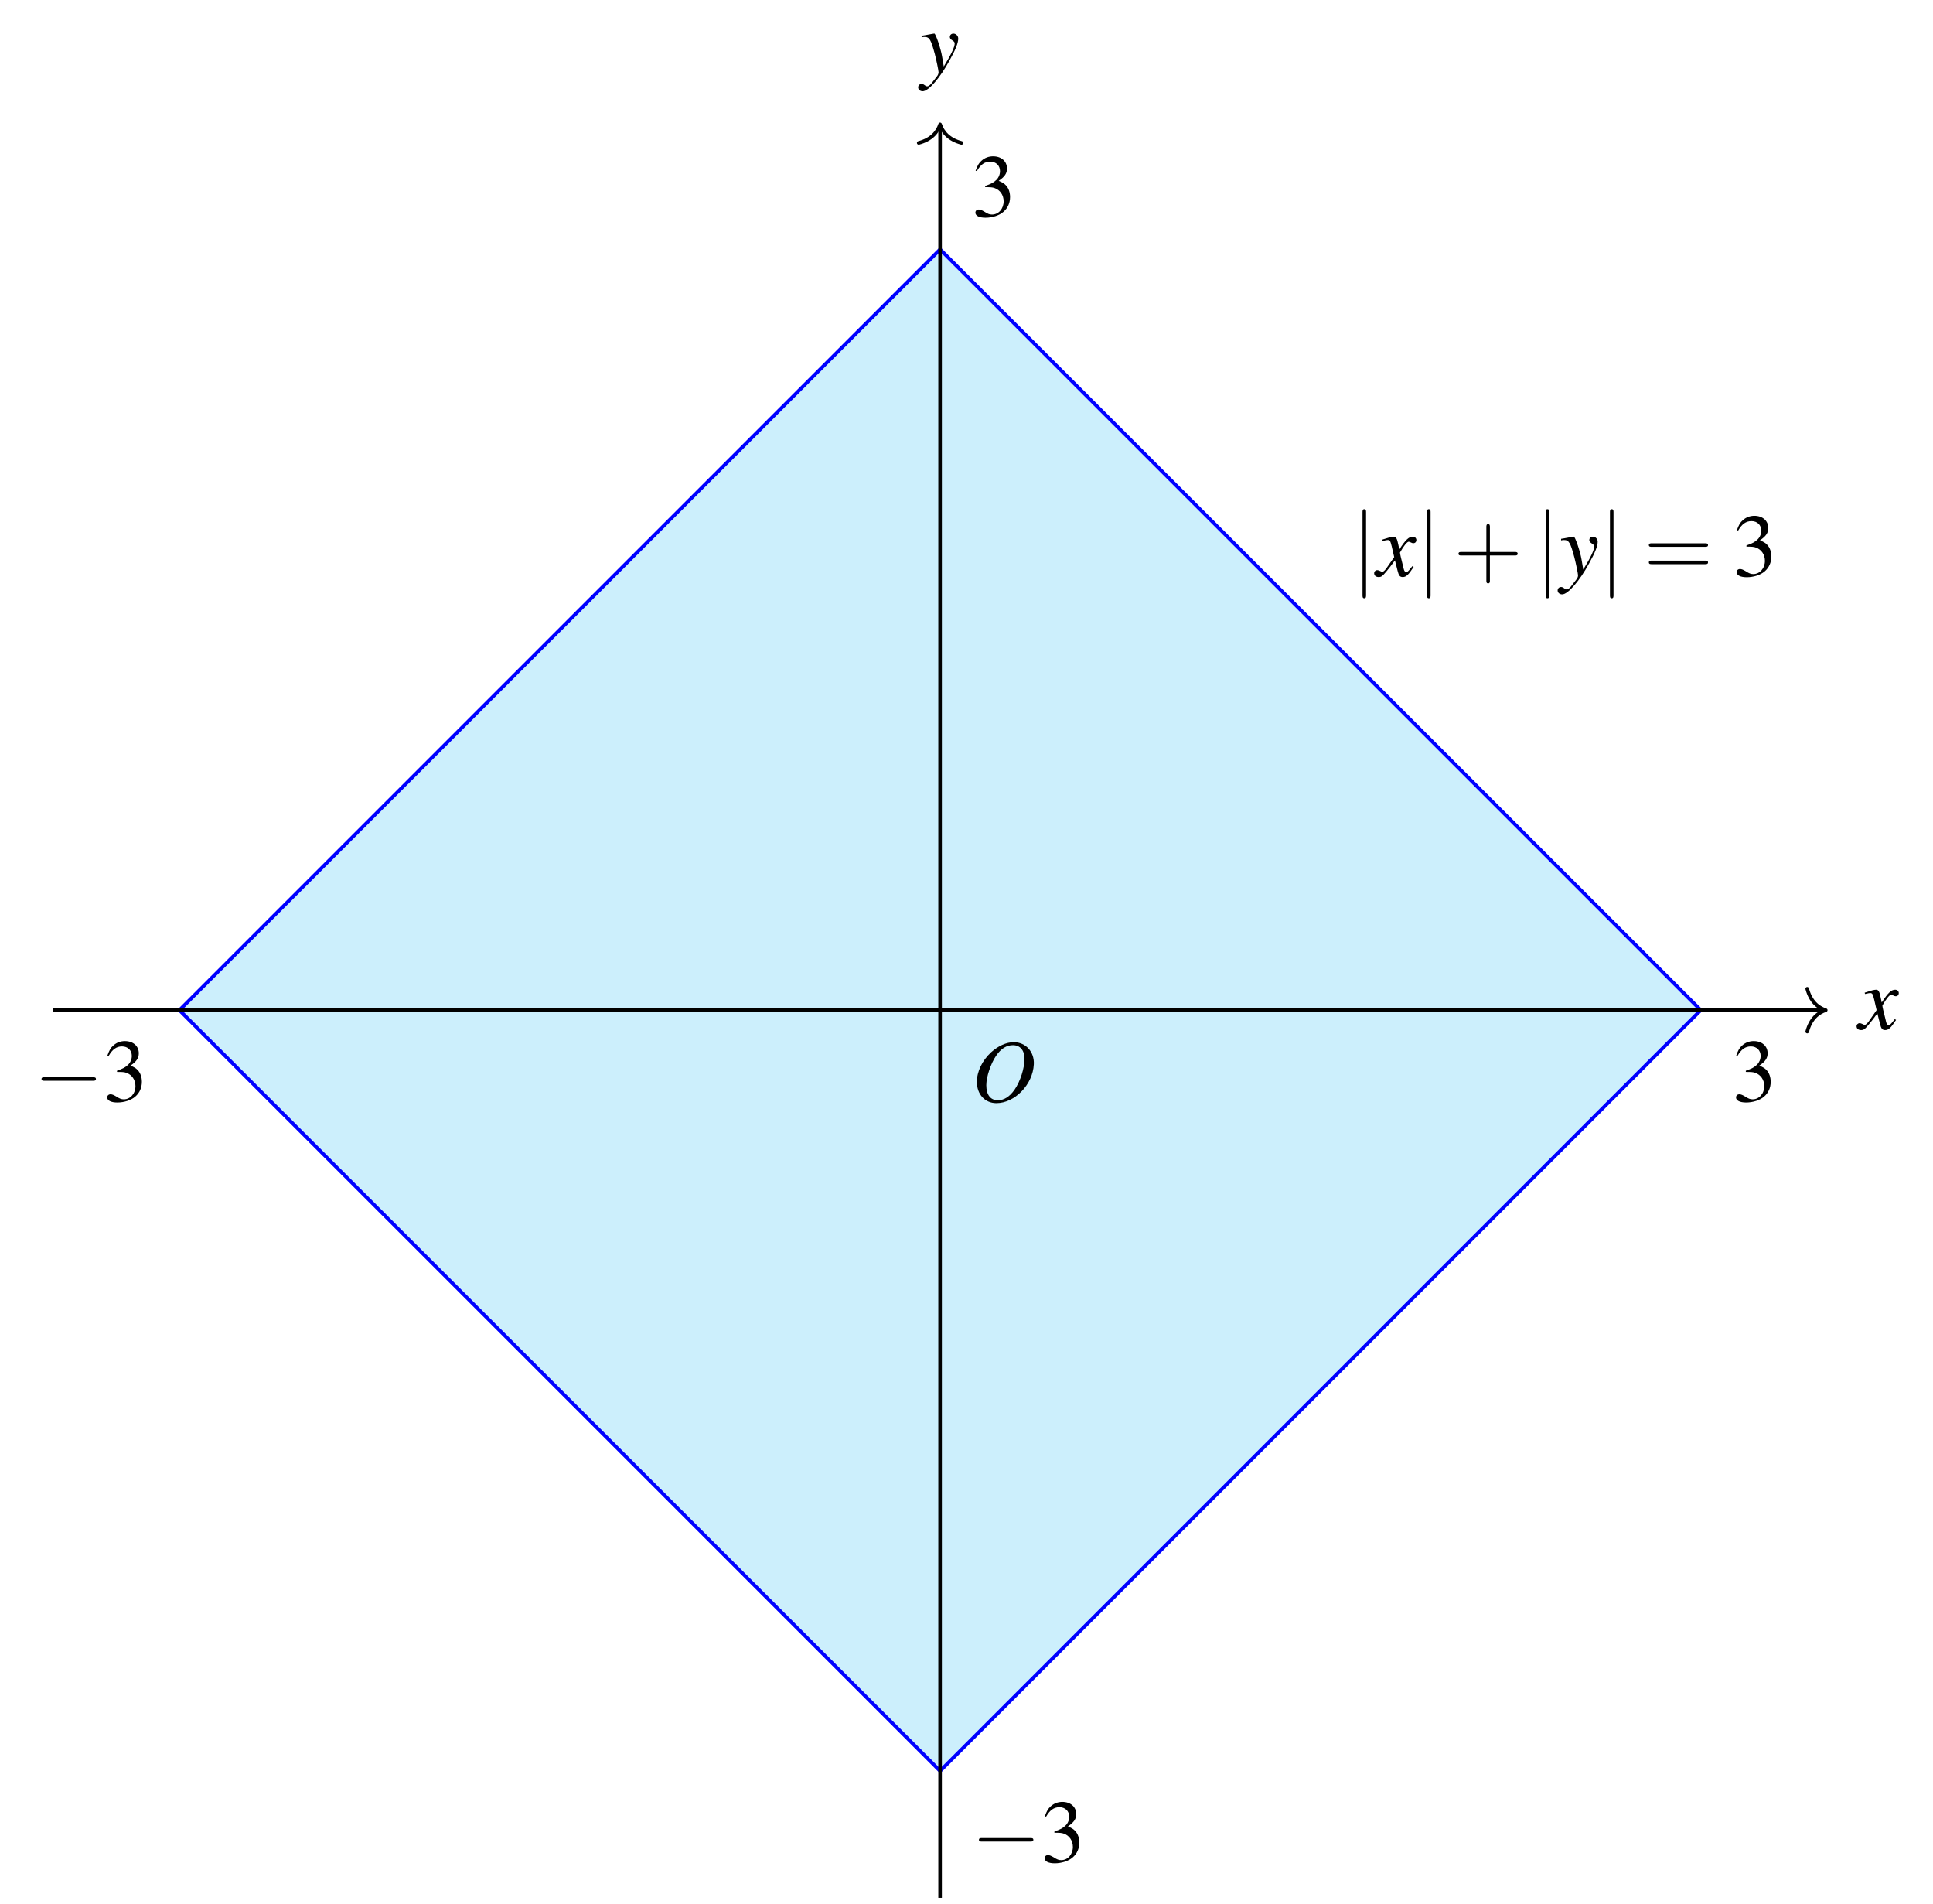 <?xml version="1.0" encoding="UTF-8"?>
<svg xmlns="http://www.w3.org/2000/svg" xmlns:xlink="http://www.w3.org/1999/xlink" width="324.162pt" height="319.239pt" viewBox="0 0 324.162 319.239">
<defs>
<g>
<g id="glyph-0-0">
<path d="M 2.281 -4.922 C 3.172 -4.922 3.516 -4.906 3.875 -4.766 C 4.797 -4.438 5.375 -3.578 5.375 -2.547 C 5.375 -1.297 4.531 -0.328 3.422 -0.328 C 3.016 -0.328 2.719 -0.438 2.172 -0.797 C 1.719 -1.062 1.469 -1.172 1.203 -1.172 C 0.859 -1.172 0.641 -0.953 0.641 -0.641 C 0.641 -0.125 1.281 0.203 2.328 0.203 C 3.484 0.203 4.656 -0.172 5.359 -0.797 C 6.062 -1.406 6.453 -2.266 6.453 -3.266 C 6.453 -4.031 6.219 -4.734 5.781 -5.203 C 5.484 -5.531 5.203 -5.703 4.547 -5.984 C 5.578 -6.688 5.938 -7.25 5.938 -8.047 C 5.938 -9.266 4.984 -10.094 3.609 -10.094 C 2.875 -10.094 2.203 -9.844 1.672 -9.359 C 1.219 -8.969 1 -8.578 0.672 -7.672 L 0.891 -7.625 C 1.516 -8.703 2.188 -9.203 3.125 -9.203 C 4.094 -9.203 4.766 -8.547 4.766 -7.609 C 4.766 -7.062 4.547 -6.531 4.172 -6.156 C 3.719 -5.703 3.297 -5.484 2.281 -5.125 Z M 2.281 -4.922 "/>
</g>
<g id="glyph-1-0">
<path d="M 2.375 -10.672 C 2.375 -10.938 2.375 -11.203 2.078 -11.203 C 1.781 -11.203 1.781 -10.938 1.781 -10.672 L 1.781 3.203 C 1.781 3.469 1.781 3.734 2.078 3.734 C 2.375 3.734 2.375 3.469 2.375 3.203 Z M 2.375 -10.672 "/>
</g>
<g id="glyph-1-1">
<path d="M 9.844 -3.438 C 10.094 -3.438 10.359 -3.438 10.359 -3.734 C 10.359 -4.031 10.094 -4.031 9.844 -4.031 L 1.766 -4.031 C 1.516 -4.031 1.234 -4.031 1.234 -3.734 C 1.234 -3.438 1.516 -3.438 1.766 -3.438 Z M 9.844 -3.438 "/>
</g>
<g id="glyph-2-0">
<path d="M 6 -1.656 C 5.891 -1.531 5.812 -1.438 5.672 -1.25 C 5.328 -0.812 5.156 -0.656 4.984 -0.656 C 4.766 -0.656 4.625 -0.844 4.531 -1.266 C 4.5 -1.391 4.484 -1.484 4.469 -1.531 C 4.094 -3.031 3.922 -3.719 3.922 -3.938 C 4.578 -5.094 5.125 -5.75 5.391 -5.75 C 5.484 -5.75 5.594 -5.703 5.75 -5.625 C 5.938 -5.531 6.031 -5.5 6.156 -5.5 C 6.469 -5.5 6.672 -5.719 6.672 -6.031 C 6.672 -6.344 6.422 -6.594 6.062 -6.594 C 5.406 -6.594 4.844 -6.047 3.812 -4.453 L 3.641 -5.266 C 3.438 -6.281 3.266 -6.594 2.875 -6.594 C 2.547 -6.594 2.031 -6.453 1.125 -6.156 L 0.953 -6.094 L 1.016 -5.875 C 1.578 -6 1.719 -6.031 1.859 -6.031 C 2.219 -6.031 2.312 -5.906 2.531 -5 L 2.953 -3.172 L 1.734 -1.422 C 1.438 -0.969 1.141 -0.703 0.969 -0.703 C 0.875 -0.703 0.734 -0.75 0.578 -0.844 C 0.391 -0.938 0.219 -0.984 0.109 -0.984 C -0.172 -0.984 -0.406 -0.766 -0.406 -0.469 C -0.406 -0.078 -0.109 0.172 0.344 0.172 C 0.812 0.172 0.984 0.031 1.734 -0.875 C 2.141 -1.359 2.453 -1.766 3.078 -2.625 L 3.531 -0.844 C 3.719 -0.078 3.906 0.172 4.391 0.172 C 4.953 0.172 5.344 -0.188 6.219 -1.531 Z M 6 -1.656 "/>
</g>
<g id="glyph-2-1">
<path d="M 0.219 -5.969 C 0.422 -6.016 0.516 -6.031 0.688 -6.031 C 1.531 -6.031 1.766 -5.656 2.453 -3.094 C 2.703 -2.125 3.062 -0.375 3.062 -0.125 C 3.062 0.125 2.969 0.359 2.75 0.625 C 2.281 1.234 1.984 1.625 1.828 1.812 C 1.516 2.141 1.328 2.25 1.141 2.25 C 1.047 2.25 0.938 2.203 0.781 2.094 C 0.547 1.906 0.391 1.844 0.219 1.844 C -0.109 1.844 -0.359 2.094 -0.359 2.422 C -0.359 2.797 -0.031 3.078 0.406 3.078 C 1.359 3.078 3.312 0.844 4.922 -2.125 C 5.938 -3.953 6.359 -5.031 6.359 -5.766 C 6.359 -6.219 5.984 -6.594 5.547 -6.594 C 5.203 -6.594 4.953 -6.359 4.953 -6.031 C 4.953 -5.812 5.078 -5.641 5.375 -5.453 C 5.656 -5.281 5.766 -5.156 5.766 -4.938 C 5.766 -4.344 5.219 -3.188 3.938 -1.078 L 3.641 -2.812 C 3.422 -4.125 2.578 -6.594 2.359 -6.594 L 2.297 -6.594 C 2.281 -6.578 2.219 -6.578 2.172 -6.578 C 2.031 -6.562 1.5 -6.469 0.703 -6.312 C 0.625 -6.297 0.438 -6.266 0.219 -6.234 Z M 0.219 -5.969 "/>
</g>
<g id="glyph-2-2">
<path d="M 7.078 -9.953 C 5.828 -9.953 4.484 -9.344 3.281 -8.266 C 1.781 -6.875 0.891 -5.047 0.891 -3.297 C 0.891 -1.203 2.25 0.266 4.156 0.266 C 7.266 0.266 10.281 -2.875 10.438 -6.25 C 10.547 -8.344 9.078 -9.953 7.078 -9.953 Z M 6.953 -9.453 C 8.125 -9.453 8.875 -8.594 8.875 -7.188 C 8.875 -5.578 8.172 -3.391 7.203 -1.984 C 6.375 -0.812 5.453 -0.219 4.406 -0.219 C 3.156 -0.219 2.469 -1.141 2.469 -2.75 C 2.469 -4.156 3.219 -6.375 4.109 -7.672 C 4.938 -8.891 5.859 -9.453 6.953 -9.453 Z M 6.953 -9.453 "/>
</g>
<g id="glyph-3-0">
<path d="M 6.109 -3.438 L 10.281 -3.438 C 10.484 -3.438 10.766 -3.438 10.766 -3.734 C 10.766 -4.031 10.484 -4.031 10.281 -4.031 L 6.109 -4.031 L 6.109 -8.219 C 6.109 -8.422 6.109 -8.703 5.812 -8.703 C 5.516 -8.703 5.516 -8.422 5.516 -8.219 L 5.516 -4.031 L 1.328 -4.031 C 1.125 -4.031 0.844 -4.031 0.844 -3.734 C 0.844 -3.438 1.125 -3.438 1.328 -3.438 L 5.516 -3.438 L 5.516 0.75 C 5.516 0.953 5.516 1.234 5.812 1.234 C 6.109 1.234 6.109 0.953 6.109 0.75 Z M 6.109 -3.438 "/>
</g>
<g id="glyph-3-1">
<path d="M 10.266 -4.891 C 10.484 -4.891 10.766 -4.891 10.766 -5.188 C 10.766 -5.484 10.484 -5.484 10.281 -5.484 L 1.328 -5.484 C 1.125 -5.484 0.844 -5.484 0.844 -5.188 C 0.844 -4.891 1.125 -4.891 1.344 -4.891 Z M 10.281 -1.984 C 10.484 -1.984 10.766 -1.984 10.766 -2.281 C 10.766 -2.578 10.484 -2.578 10.266 -2.578 L 1.344 -2.578 C 1.125 -2.578 0.844 -2.578 0.844 -2.281 C 0.844 -1.984 1.125 -1.984 1.328 -1.984 Z M 10.281 -1.984 "/>
</g>
</g>
</defs>
<path fill-rule="nonzero" fill="rgb(80%, 93.567%, 98.746%)" fill-opacity="1" stroke-width="0.399" stroke-linecap="butt" stroke-linejoin="miter" stroke="rgb(0%, 0%, 100%)" stroke-opacity="1" stroke-miterlimit="10" d="M 85.041 -0 L -0 85.042 L -85.04 -0 L -0 -85.039 Z M 85.041 -0 " transform="matrix(1.5, 0, 0, -1.5, 157.653, 169.371)"/>
<g fill="rgb(0%, 0%, 0%)" fill-opacity="1">
<use xlink:href="#glyph-0-0" x="290.491" y="184.649"/>
</g>
<g fill="rgb(0%, 0%, 0%)" fill-opacity="1">
<use xlink:href="#glyph-0-0" x="162.933" y="36.301"/>
</g>
<g fill="rgb(0%, 0%, 0%)" fill-opacity="1">
<use xlink:href="#glyph-1-0" x="226.712" y="96.576"/>
</g>
<g fill="rgb(0%, 0%, 0%)" fill-opacity="1">
<use xlink:href="#glyph-2-0" x="230.851" y="96.576"/>
</g>
<g fill="rgb(0%, 0%, 0%)" fill-opacity="1">
<use xlink:href="#glyph-1-0" x="237.531" y="96.576"/>
</g>
<g fill="rgb(0%, 0%, 0%)" fill-opacity="1">
<use xlink:href="#glyph-3-0" x="243.745" y="96.576"/>
</g>
<g fill="rgb(0%, 0%, 0%)" fill-opacity="1">
<use xlink:href="#glyph-1-0" x="257.433" y="96.576"/>
</g>
<g fill="rgb(0%, 0%, 0%)" fill-opacity="1">
<use xlink:href="#glyph-2-1" x="261.572" y="96.576"/>
</g>
<g fill="rgb(0%, 0%, 0%)" fill-opacity="1">
<use xlink:href="#glyph-1-0" x="268.207" y="96.576"/>
</g>
<g fill="rgb(0%, 0%, 0%)" fill-opacity="1">
<use xlink:href="#glyph-3-1" x="275.667" y="96.576"/>
</g>
<g fill="rgb(0%, 0%, 0%)" fill-opacity="1">
<use xlink:href="#glyph-0-0" x="290.599" y="96.576"/>
</g>
<g fill="rgb(0%, 0%, 0%)" fill-opacity="1">
<use xlink:href="#glyph-1-1" x="5.731" y="184.649"/>
</g>
<g fill="rgb(0%, 0%, 0%)" fill-opacity="1">
<use xlink:href="#glyph-0-0" x="17.341" y="184.649"/>
</g>
<g fill="rgb(0%, 0%, 0%)" fill-opacity="1">
<use xlink:href="#glyph-1-1" x="162.933" y="312.207"/>
</g>
<g fill="rgb(0%, 0%, 0%)" fill-opacity="1">
<use xlink:href="#glyph-0-0" x="174.543" y="312.207"/>
</g>
<path fill="none" stroke-width="0.399" stroke-linecap="butt" stroke-linejoin="miter" stroke="rgb(0%, 0%, 0%)" stroke-opacity="1" stroke-miterlimit="10" d="M -99.214 -0 L 98.815 -0 " transform="matrix(1.5, 0, 0, -1.5, 157.653, 169.371)"/>
<path fill="none" stroke-width="0.399" stroke-linecap="round" stroke-linejoin="round" stroke="rgb(0%, 0%, 0%)" stroke-opacity="1" stroke-miterlimit="10" d="M -2.072 2.391 C -1.695 0.956 -0.851 0.279 0.001 -0 C -0.851 -0.279 -1.695 -0.956 -2.072 -2.391 " transform="matrix(1.5, 0, 0, -1.5, 306.175, 169.371)"/>
<g fill="rgb(0%, 0%, 0%)" fill-opacity="1">
<use xlink:href="#glyph-2-0" x="311.751" y="172.536"/>
</g>
<path fill="none" stroke-width="0.399" stroke-linecap="butt" stroke-linejoin="miter" stroke="rgb(0%, 0%, 0%)" stroke-opacity="1" stroke-miterlimit="10" d="M -0 -99.214 L -0 98.815 " transform="matrix(1.5, 0, 0, -1.5, 157.653, 169.371)"/>
<path fill="none" stroke-width="0.399" stroke-linecap="round" stroke-linejoin="round" stroke="rgb(0%, 0%, 0%)" stroke-opacity="1" stroke-miterlimit="10" d="M -2.072 2.391 C -1.694 0.956 -0.851 0.279 0.001 0 C -0.851 -0.278 -1.694 -0.955 -2.072 -2.39 " transform="matrix(0, -1.5, -1.5, 0, 157.653, 20.849)"/>
<g fill="rgb(0%, 0%, 0%)" fill-opacity="1">
<use xlink:href="#glyph-2-1" x="154.335" y="12.225"/>
</g>
<g fill="rgb(0%, 0%, 0%)" fill-opacity="1">
<use xlink:href="#glyph-2-2" x="162.933" y="184.694"/>
</g>
</svg>
